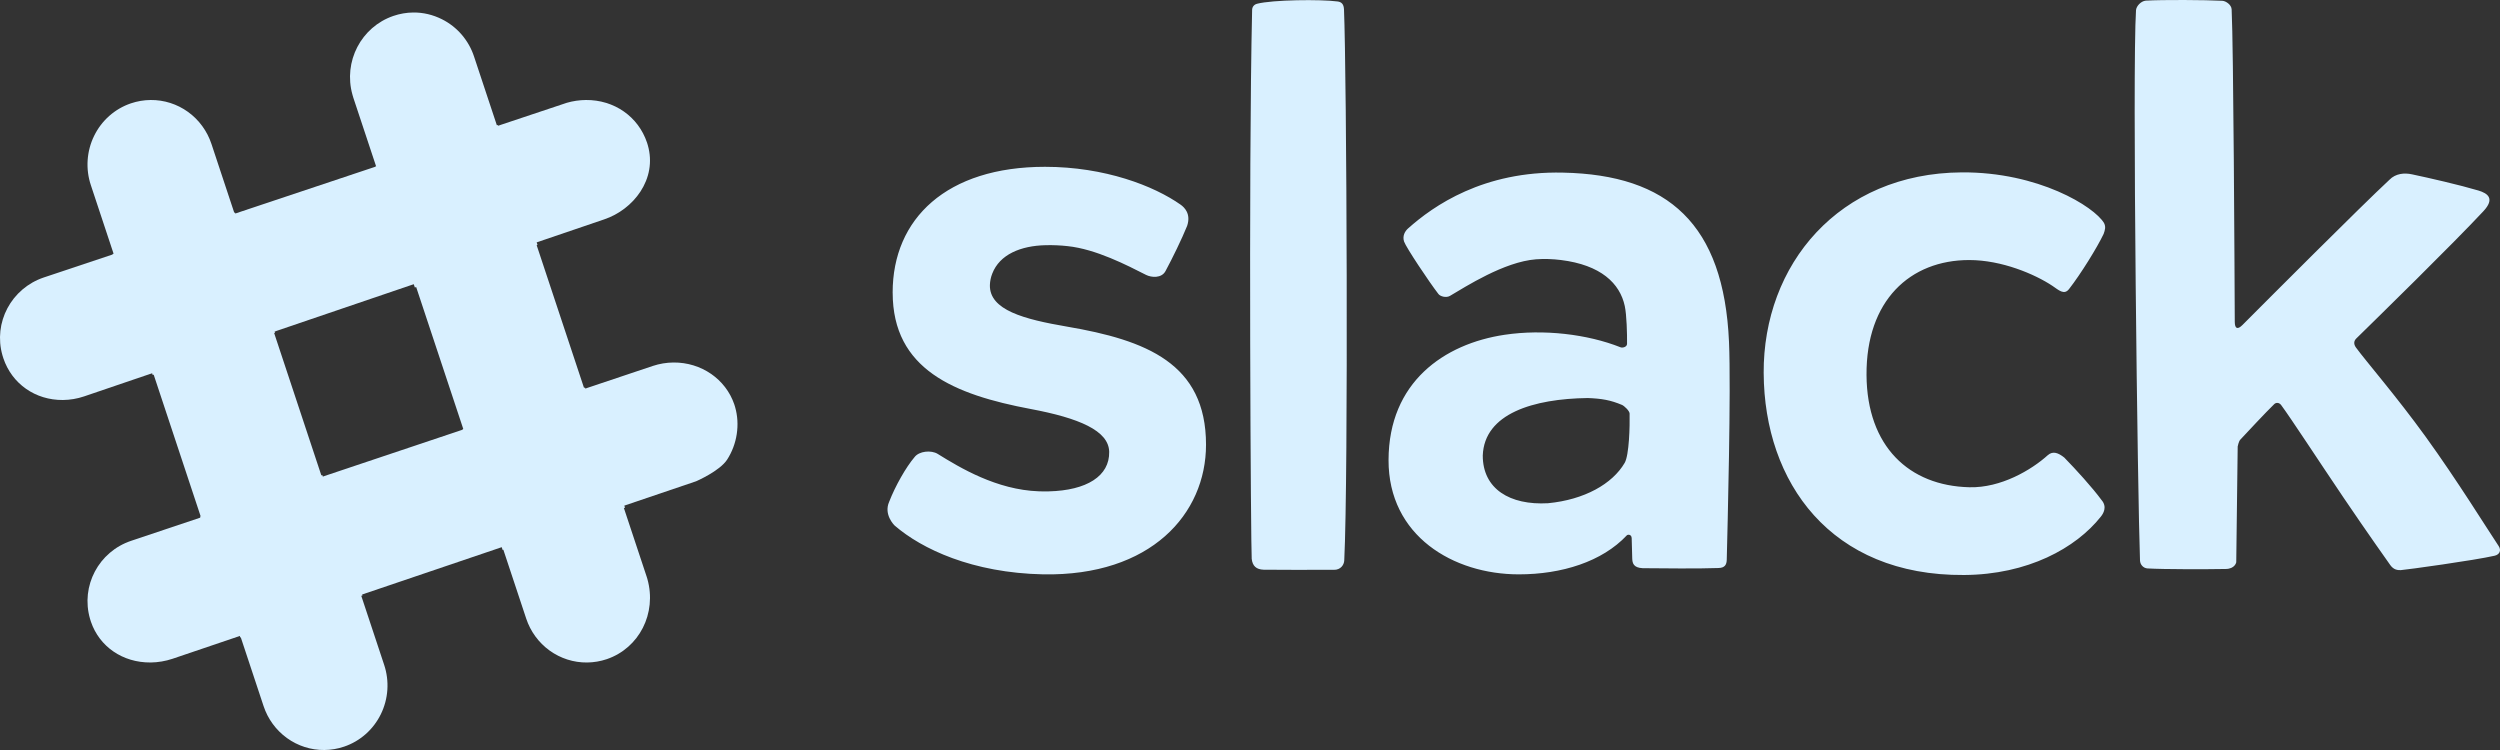 <svg width="120" height="36" viewBox="0 0 120 36" fill="none" xmlns="http://www.w3.org/2000/svg">
<rect x="0" y="0" width="120" height="36" fill="#333333" stroke="none"/>
<path d="M42.847 14.044C42.847 10.489 45.443 8.007 50.16 8.007C53.038 8.007 55.393 8.925 56.669 9.824C56.851 9.952 57.177 10.264 56.982 10.843C56.731 11.466 56.272 12.404 55.943 13.014C55.751 13.369 55.262 13.322 55.011 13.195C54.102 12.735 52.611 11.957 51.242 11.814C50.895 11.776 50.546 11.761 50.198 11.769C48.992 11.795 47.984 12.214 47.629 13.132C47.56 13.306 47.521 13.491 47.515 13.678C47.482 14.889 49.169 15.326 51.213 15.677C55.014 16.327 57.889 17.44 57.889 21.346C57.889 24.663 55.249 27.661 50.076 27.569C46.666 27.5 44.247 26.349 42.951 25.233C42.907 25.195 42.413 24.693 42.678 24.09C42.98 23.312 43.491 22.422 43.892 21.949C44.115 21.645 44.703 21.597 45.009 21.787C46.078 22.45 47.837 23.513 49.864 23.583C50.024 23.589 50.182 23.59 50.338 23.586C52.161 23.542 53.264 22.851 53.241 21.688C53.222 20.664 51.776 20.065 49.474 19.632C45.802 18.941 42.848 17.733 42.848 14.044H42.847ZM76.205 19.106C73.616 19.14 71.242 19.846 71.173 21.867C71.172 23.47 72.475 24.258 74.303 24.155C76.057 23.986 77.394 23.227 77.984 22.219C78.201 21.845 78.235 20.448 78.221 19.85C78.218 19.723 77.966 19.483 77.856 19.436C77.306 19.205 76.899 19.133 76.205 19.105L76.205 19.106ZM67.589 10.964C68.8 9.882 71.201 8.198 75.027 8.286C80.076 8.391 82.743 10.755 82.992 16.409C83.094 18.741 82.924 25.245 82.884 26.866C82.878 27.098 82.799 27.259 82.485 27.265C81.654 27.298 79.733 27.285 78.85 27.273C78.405 27.252 78.353 27.031 78.347 26.8C78.344 26.649 78.331 26.201 78.321 25.835C78.316 25.642 78.134 25.647 78.087 25.697C76.903 26.96 74.963 27.569 72.901 27.569C69.766 27.569 66.64 25.728 66.65 22.081C66.659 18.346 69.312 16.503 72.225 16.069C74.091 15.791 76.194 16.038 77.786 16.67C77.888 16.711 78.096 16.652 78.098 16.507C78.104 16.032 78.081 15.124 77.99 14.694C77.756 13.599 76.841 12.718 74.919 12.48C74.523 12.432 74.124 12.416 73.725 12.447C72.197 12.567 70.358 13.757 69.597 14.203C69.417 14.307 69.137 14.231 69.046 14.114C68.601 13.54 67.484 11.864 67.396 11.596C67.308 11.328 67.433 11.103 67.589 10.963L67.589 10.964V10.964ZM84.656 17.917C84.626 12.707 88.261 8.313 94.163 8.274C97.846 8.25 100.522 9.918 100.993 10.704C101.089 10.889 101.04 11.043 100.974 11.229C100.662 11.886 99.874 13.156 99.313 13.876C99.074 14.182 98.815 13.92 98.513 13.719C97.676 13.163 96.087 12.482 94.522 12.482C91.683 12.483 89.569 14.426 89.593 18.002C89.615 21.434 91.64 23.32 94.532 23.388C96.043 23.426 97.508 22.558 98.296 21.847C98.544 21.632 98.8 21.739 99.082 21.96C99.637 22.527 100.433 23.401 100.875 24.003C101.164 24.337 100.947 24.665 100.843 24.796C99.646 26.309 97.334 27.582 94.273 27.6C87.865 27.645 84.686 23.145 84.657 17.918L84.656 17.917ZM115.245 27.365C115.546 27.342 118.755 26.9 119.741 26.675C119.985 26.619 120.072 26.414 119.935 26.21C119.385 25.386 117.939 23.047 116.424 20.953C115.031 19.027 113.562 17.333 113.087 16.682C112.971 16.523 112.977 16.368 113.104 16.245C114.007 15.362 117.787 11.662 119.208 10.133C119.758 9.539 119.427 9.283 118.96 9.144C118.058 8.876 116.598 8.541 115.767 8.366C115.417 8.292 114.996 8.318 114.69 8.632C113.269 9.955 108.933 14.301 107.638 15.6C107.405 15.834 107.27 15.782 107.269 15.447C107.258 12.943 107.208 2.22 107.119 0.456C107.113 0.223 106.832 0.046 106.673 0.038C105.86 -0.005 103.803 -0.017 102.993 0.031C102.766 0.056 102.549 0.287 102.529 0.482C102.343 3.303 102.609 24.005 102.72 26.901C102.728 27.11 102.884 27.273 103.083 27.285C103.891 27.331 105.891 27.328 106.824 27.311C107.284 27.311 107.34 26.988 107.34 26.988L107.409 21.433C107.409 21.433 107.456 21.186 107.533 21.105C107.862 20.751 108.773 19.776 109.161 19.4C109.254 19.309 109.401 19.316 109.496 19.444C109.957 20.065 111.273 22.085 112.492 23.889C113.612 25.546 114.658 27.017 114.731 27.121C114.9 27.36 115.097 27.37 115.245 27.366V27.365H115.245ZM60.655 27.346C60.938 27.355 63.079 27.353 64.028 27.351C64.348 27.358 64.514 27.116 64.524 26.903C64.726 22.842 64.64 3.51 64.512 0.458C64.502 0.194 64.389 0.095 64.208 0.071C63.394 -0.038 61.079 -0.013 60.338 0.181C60.193 0.219 60.107 0.329 60.102 0.47C59.921 8.339 60.043 26.48 60.082 26.823C60.12 27.167 60.3 27.334 60.656 27.346H60.655V27.346Z" fill="#d9f0ff"/>
<path d="M3.018 19.2C1.695 19.21 0.574 18.424 0.161 17.197C0.146 17.151 0.131 17.104 0.118 17.057C-0.332 15.486 0.541 13.843 2.106 13.317L27.207 4.934C27.505 4.848 27.814 4.803 28.124 4.8C29.482 4.79 30.634 5.593 31.057 6.845L31.094 6.966C31.564 8.603 30.397 10.063 28.999 10.531C28.998 10.532 28.744 10.617 4.037 19.027C3.709 19.138 3.365 19.197 3.018 19.2V19.2Z" fill="#d9f0ff"/>
<path d="M7.222 31.799C5.893 31.809 4.771 31.04 4.364 29.841C4.348 29.796 4.334 29.75 4.321 29.703C3.865 28.127 4.735 26.479 6.301 25.957L31.335 17.565C31.658 17.458 31.992 17.403 32.328 17.4C33.661 17.39 34.833 18.198 35.246 19.411L35.285 19.537C35.526 20.375 35.383 21.317 34.903 22.061C34.544 22.614 33.414 23.101 33.414 23.101L8.286 31.62C7.943 31.735 7.584 31.796 7.222 31.8V31.799V31.799Z" fill="#d9f0ff"/>
<path d="M28.179 31.8C27.535 31.806 26.905 31.605 26.38 31.226C25.855 30.847 25.462 30.309 25.257 29.69L16.96 4.691L16.919 4.551C16.469 2.957 17.334 1.294 18.883 0.764C19.193 0.658 19.514 0.603 19.836 0.6C20.316 0.596 20.779 0.706 21.216 0.925C21.576 1.106 21.897 1.356 22.161 1.663C22.425 1.97 22.627 2.327 22.754 2.713L31.05 27.71L31.074 27.79C31.54 29.445 30.677 31.109 29.128 31.639C28.822 31.742 28.502 31.797 28.179 31.8V31.8Z" fill="#d9f0ff"/>
<path d="M15.571 36C14.927 36.006 14.297 35.805 13.773 35.426C13.248 35.046 12.854 34.508 12.65 33.888L4.361 8.888C4.232 8.503 4.18 8.095 4.207 7.689C4.234 7.282 4.339 6.886 4.518 6.521C4.696 6.156 4.943 5.831 5.245 5.563C5.548 5.296 5.899 5.091 6.279 4.962C6.586 4.858 6.906 4.803 7.229 4.8C7.873 4.794 8.503 4.994 9.027 5.373C9.552 5.753 9.945 6.291 10.15 6.91L18.439 31.911C18.568 32.297 18.62 32.705 18.593 33.111C18.566 33.517 18.46 33.914 18.282 34.279C18.103 34.644 17.856 34.97 17.553 35.237C17.251 35.505 16.899 35.709 16.518 35.838C16.213 35.942 15.893 35.997 15.57 36H15.571V36Z" fill="#d9f0ff"/>
<path d="M24.127 26.4L30 24.368L28.08 18.6L22.2 20.61L24.127 26.4V26.4Z" fill="#d9f0ff"/>
<path d="M11.537 30.6L17.4 28.58L15.469 22.8L9.6 24.8L11.537 30.6V30.6Z" fill="#d9f0ff"/>
<path d="M19.913 13.8L25.8 11.753L23.898 6L18 8.013L19.913 13.8Z" fill="#d9f0ff"/>
<path d="M7.33 18L13.2 15.972L11.28 10.2L5.4 12.194L7.33 18V18Z" fill="#d9f0ff"/>
</svg>
